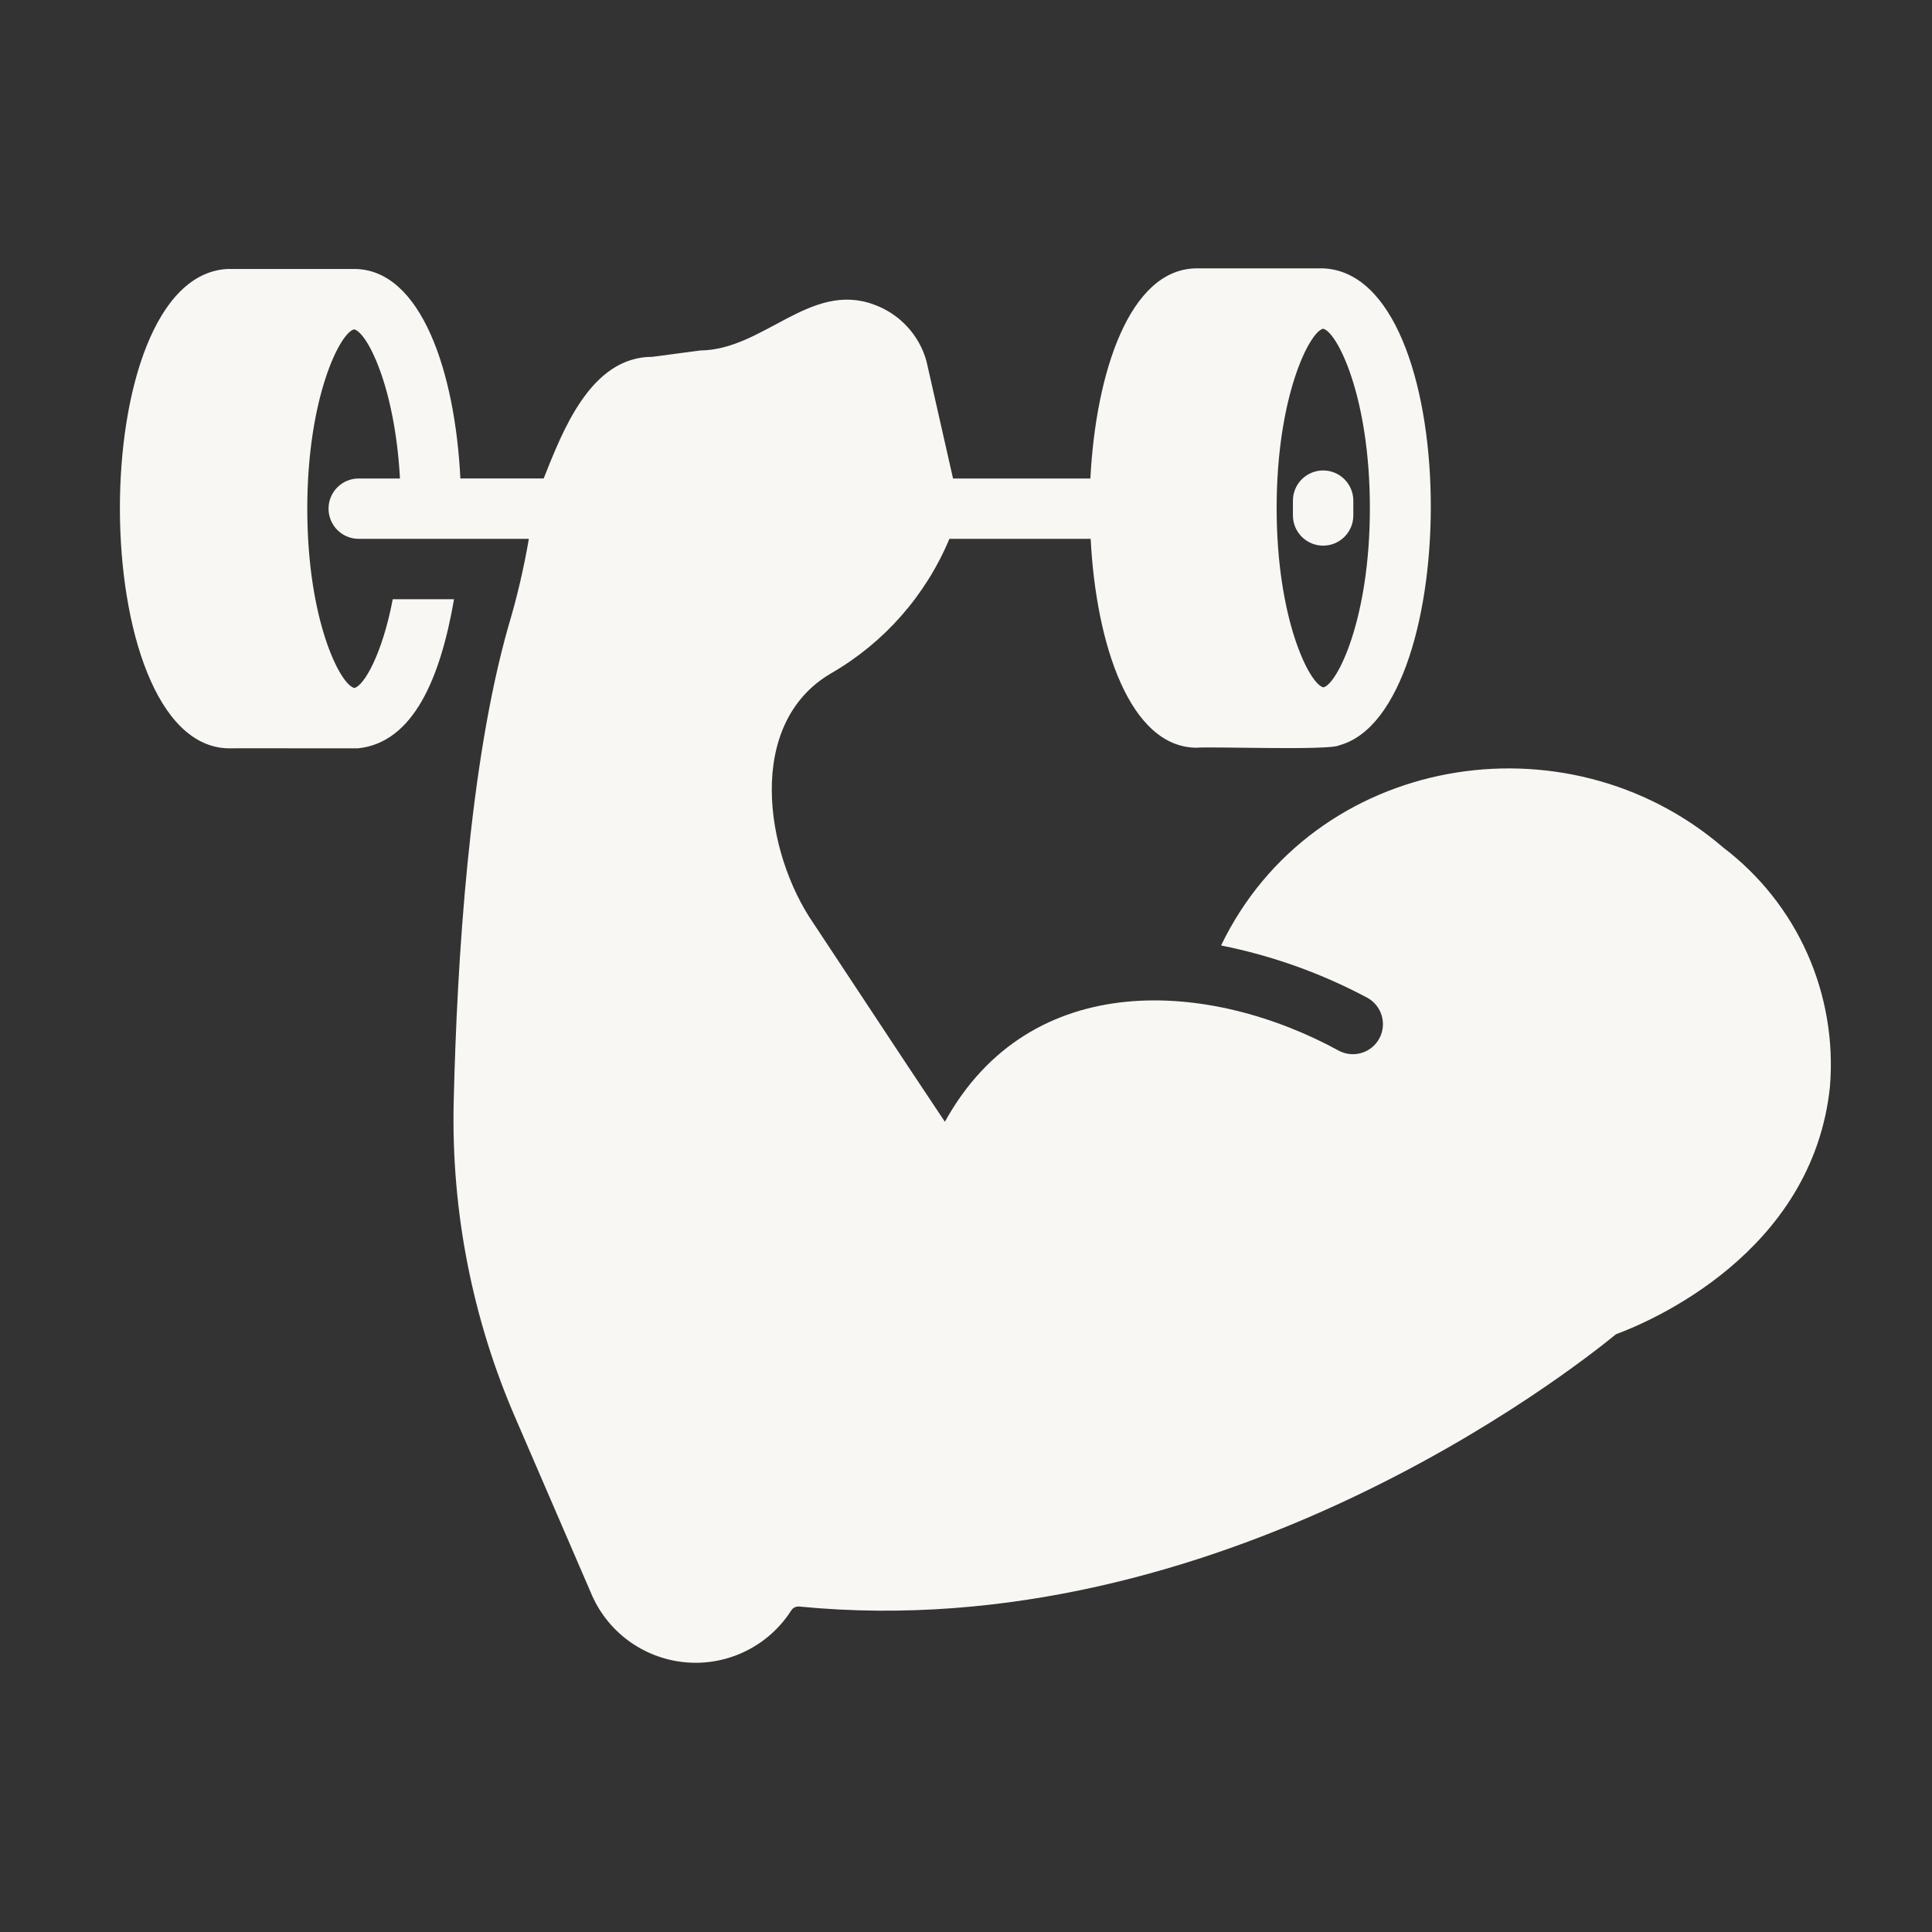 <svg width="42" height="42" viewBox="0 0 42 42" fill="none" xmlns="http://www.w3.org/2000/svg">
<rect x="0" y="0" width="42" height="42" fill="#333333" stroke="none"/>
<g id="gym 1">
<path id="Vector" d="M37.465 18.427C34.031 15.471 28.542 16.41 26.545 20.554C27.657 20.775 28.729 21.159 29.729 21.693C29.878 21.776 29.989 21.915 30.037 22.079C30.086 22.244 30.068 22.42 29.987 22.571C29.907 22.723 29.77 22.836 29.607 22.887C29.444 22.939 29.267 22.924 29.114 22.846C26.304 21.307 22.397 21.026 20.541 24.386L19.746 23.192L17.686 20.075C16.63 18.547 16.191 15.728 18.073 14.634C19.225 13.968 20.126 12.942 20.639 11.714H23.71C23.828 14.011 24.563 16.255 26.02 16.255C26.258 16.224 28.916 16.32 29.111 16.203C31.821 15.477 31.828 5.957 28.763 5.834L26.02 5.834C24.557 5.834 23.822 8.098 23.704 10.402H20.718L20.14 7.849C20.062 7.568 19.917 7.31 19.718 7.096C19.52 6.883 19.273 6.72 18.998 6.621C17.614 6.108 16.6 7.605 15.225 7.619L14.181 7.757C12.832 7.756 12.223 9.393 11.819 10.401L10.008 10.402C9.896 8.105 9.161 5.847 7.698 5.847H4.955C1.798 5.988 1.85 16.181 4.954 16.268C5.017 16.264 7.647 16.271 7.783 16.268C8.983 16.144 9.573 14.748 9.87 13.027H8.538C8.308 14.234 7.908 14.91 7.704 14.956C7.396 14.89 6.68 13.486 6.68 11.058C6.68 8.636 7.396 7.225 7.698 7.16C7.973 7.219 8.584 8.38 8.695 10.402H7.79C7.617 10.404 7.452 10.474 7.331 10.597C7.21 10.72 7.142 10.885 7.142 11.058C7.142 11.23 7.21 11.396 7.331 11.519C7.452 11.642 7.617 11.712 7.79 11.714C8.863 11.712 10.414 11.715 11.497 11.714C11.387 12.357 11.238 12.992 11.051 13.617C10.198 16.616 9.935 20.895 9.863 23.953C9.807 26.323 10.268 28.677 11.215 30.85L12.876 34.696C13.058 35.101 13.347 35.449 13.711 35.703C14.075 35.957 14.501 36.108 14.944 36.141C15.387 36.173 15.831 36.085 16.227 35.886C16.625 35.687 16.961 35.385 17.2 35.011C17.219 34.981 17.245 34.958 17.276 34.942C17.308 34.927 17.343 34.922 17.377 34.925C26.486 35.818 34.151 29.807 35.129 29.006C35.857 28.737 39.408 27.247 39.782 23.618C39.862 22.628 39.692 21.634 39.288 20.727C38.883 19.819 38.256 19.029 37.465 18.427ZM28.763 7.146C29.065 7.212 29.78 8.616 29.78 11.045C29.78 13.466 29.065 14.877 28.77 14.943C28.468 14.877 27.753 13.466 27.753 11.045C27.753 8.616 28.468 7.212 28.763 7.146Z" fill="#F8F7F3"/>
<path id="Vector_2" d="M29.42 11.215V10.874C29.418 10.702 29.347 10.537 29.224 10.416C29.102 10.295 28.936 10.227 28.764 10.227C28.591 10.227 28.426 10.295 28.303 10.416C28.18 10.537 28.11 10.702 28.107 10.874V11.215C28.11 11.388 28.18 11.552 28.303 11.673C28.426 11.794 28.591 11.862 28.764 11.862C28.936 11.862 29.102 11.794 29.224 11.673C29.347 11.552 29.418 11.388 29.42 11.215Z" fill="#F8F7F3"/>
</g>
</svg>
